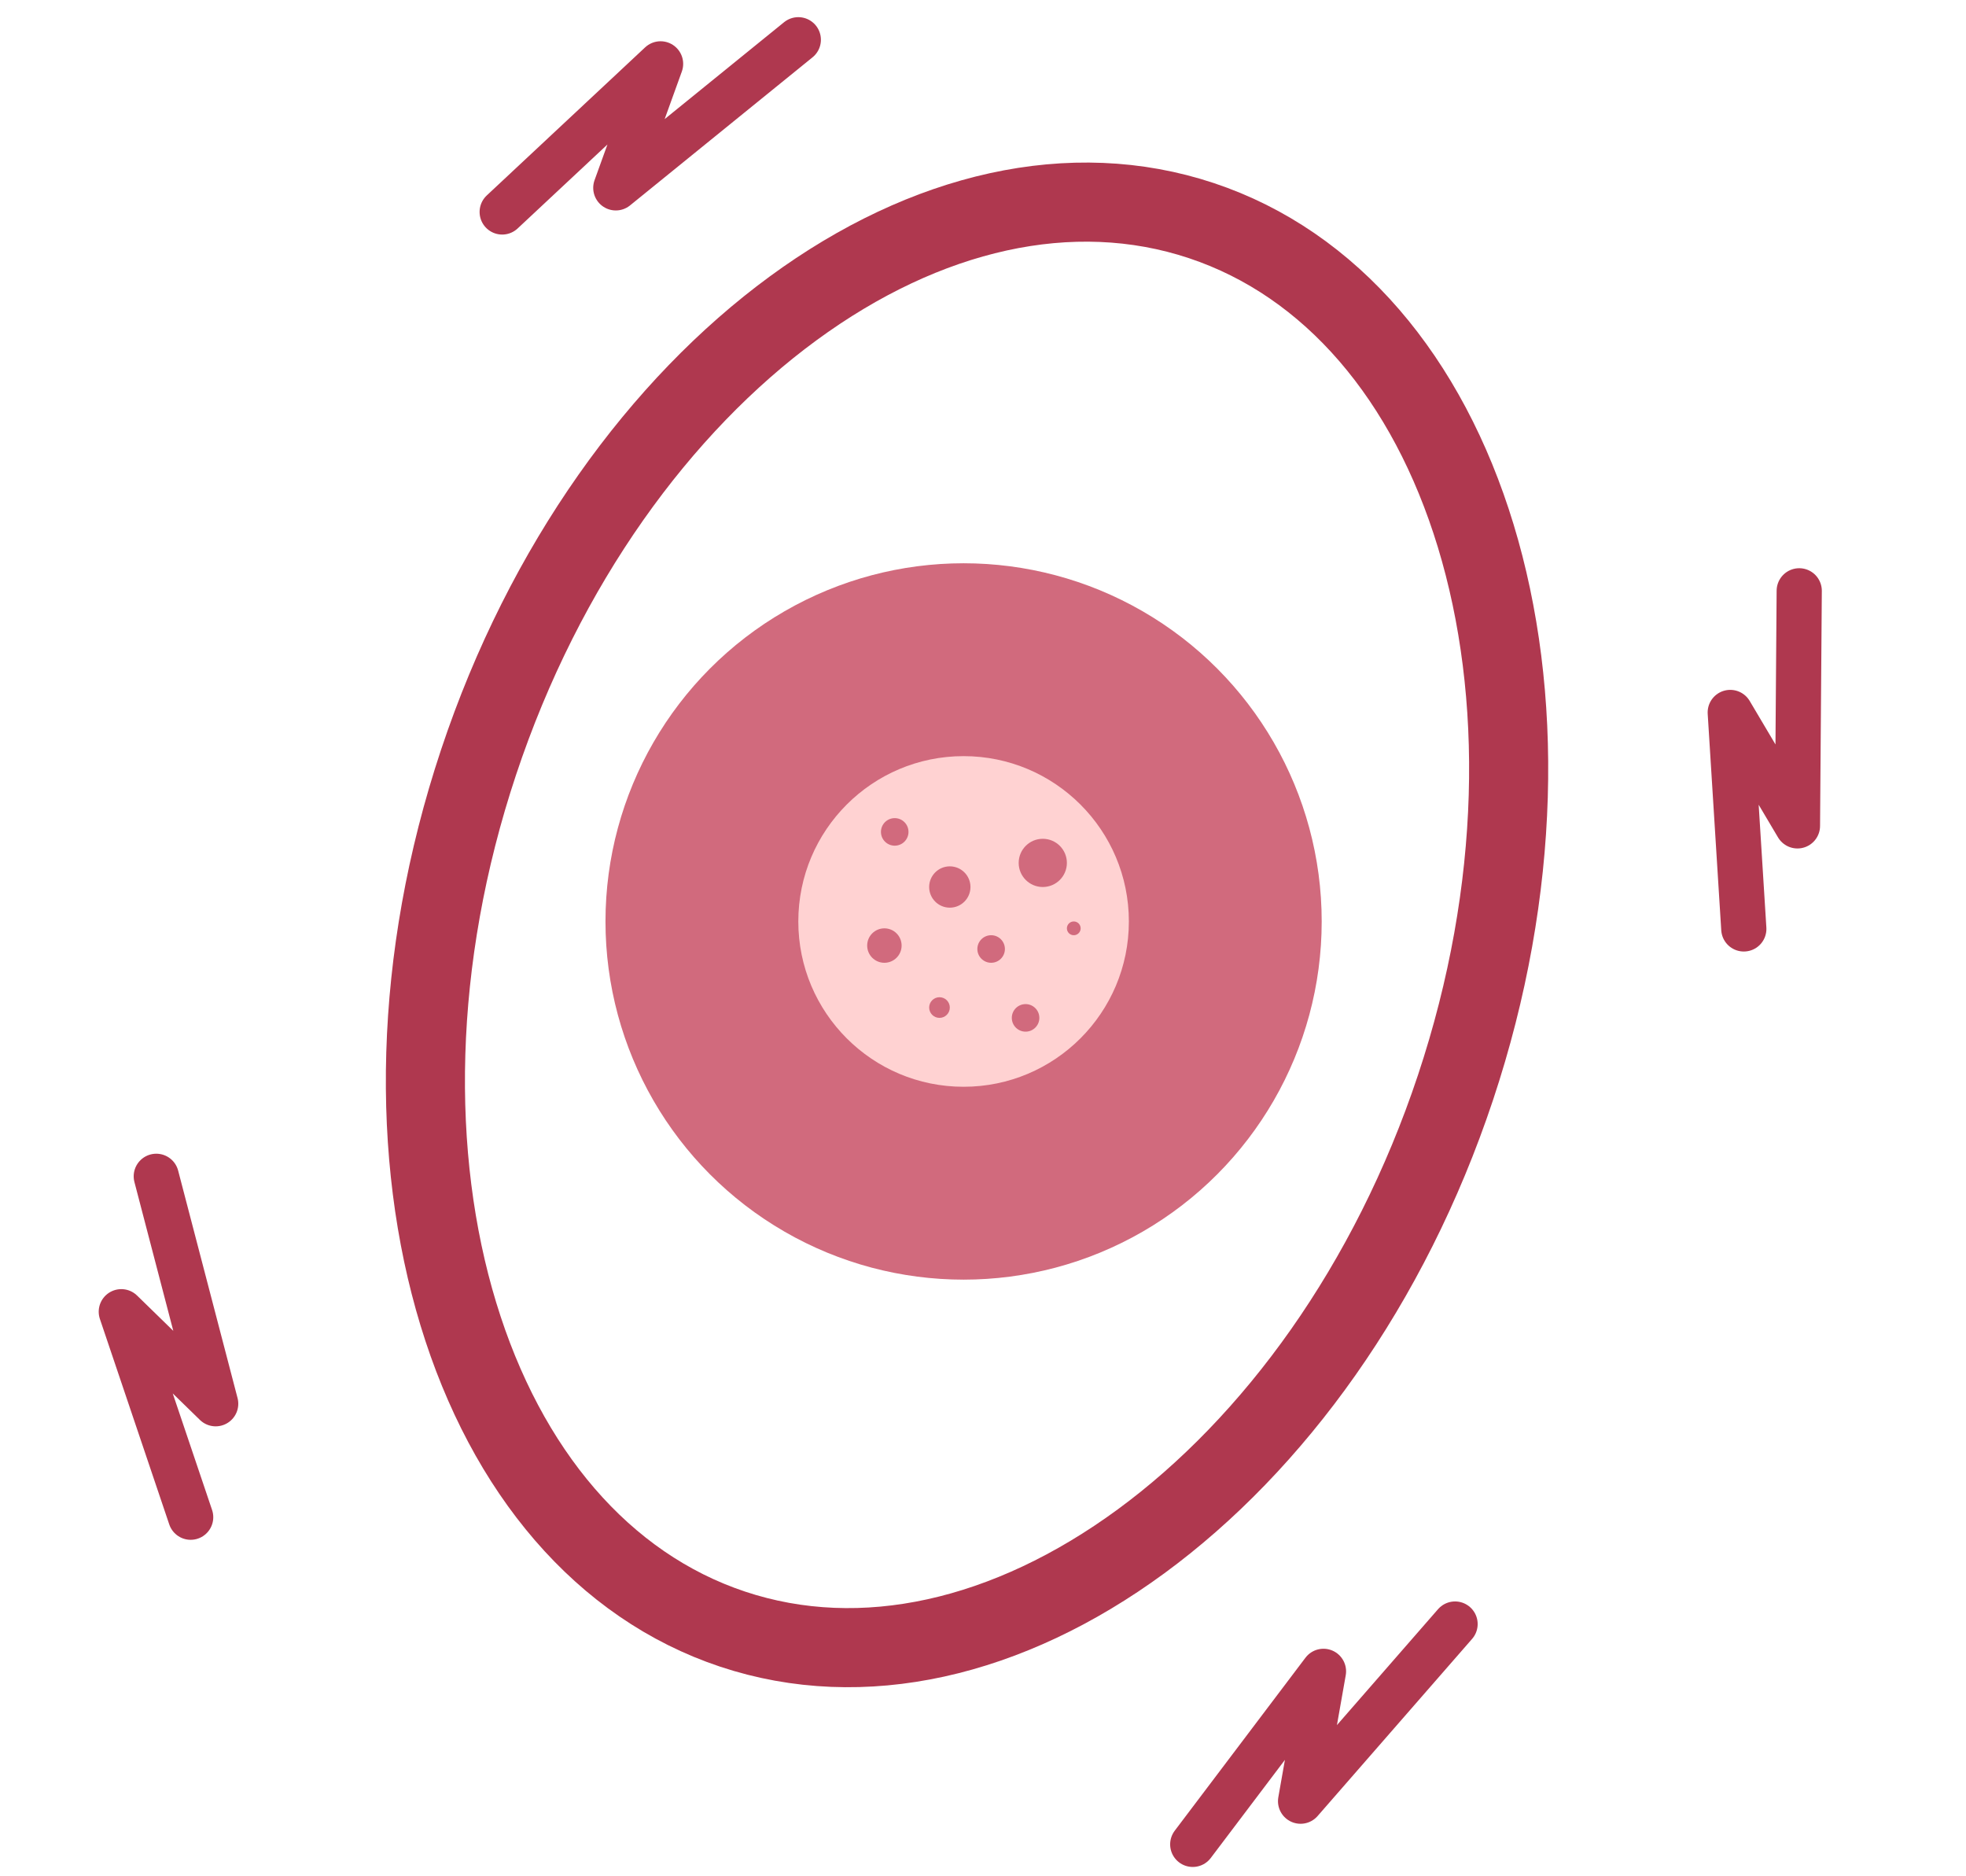 <svg width="174" height="166" viewBox="0 0 174 166" fill="none" xmlns="http://www.w3.org/2000/svg">
<path d="M128.819 96.229C122.988 113.747 112.714 127.788 100.986 136.385C89.251 144.988 76.338 147.98 64.844 144.154C53.35 140.328 44.806 130.194 40.568 116.274C36.332 102.363 36.523 84.965 42.355 67.447C48.186 49.929 58.46 35.888 70.188 27.291C81.923 18.688 94.836 15.696 106.33 19.522C117.824 23.348 126.368 33.483 130.606 47.403C134.842 61.313 134.65 78.711 128.819 96.229Z" stroke="#AF384F" stroke-width="7"/>
<circle cx="85.282" cy="81.534" r="31.694" fill="#D16A7D"/>
<circle cx="85.282" cy="81.534" r="14.628" fill="#FFD2D2"/>
<path d="M44.446 18.755L58.464 5.651L54.502 16.622L70.654 3.518" stroke="#AF384F" stroke-width="4" stroke-linecap="round" stroke-linejoin="round"/>
<path d="M154.335 82.194L153.135 63.042L159.083 73.076L159.24 52.278" stroke="#AF384F" stroke-width="4" stroke-linecap="round" stroke-linejoin="round"/>
<path d="M16.875 134.248L10.736 116.067L19.089 124.208L13.832 104.085" stroke="#AF384F" stroke-width="4" stroke-linecap="round" stroke-linejoin="round"/>
<path d="M105.563 163.196L117.134 147.888L115.107 159.375L128.78 143.702" stroke="#AF384F" stroke-width="4" stroke-linecap="round" stroke-linejoin="round"/>
<circle cx="79.187" cy="73.61" r="1.219" fill="#D16A7D"/>
<circle cx="90.768" cy="90.066" r="1.219" fill="#D16A7D"/>
<circle cx="78.273" cy="83.667" r="1.524" fill="#D16A7D"/>
<circle cx="84.063" cy="78.486" r="1.828" fill="#D16A7D"/>
<circle cx="87.72" cy="83.971" r="1.219" fill="#D16A7D"/>
<circle cx="92.291" cy="76.353" r="2.133" fill="#D16A7D"/>
<circle r="0.609" transform="matrix(1 0 0 -1 95.034 82.143)" fill="#D16A7D"/>
<circle r="0.914" transform="matrix(1 0 0 -1 83.149 89.152)" fill="#D16A7D"/>
</svg>
